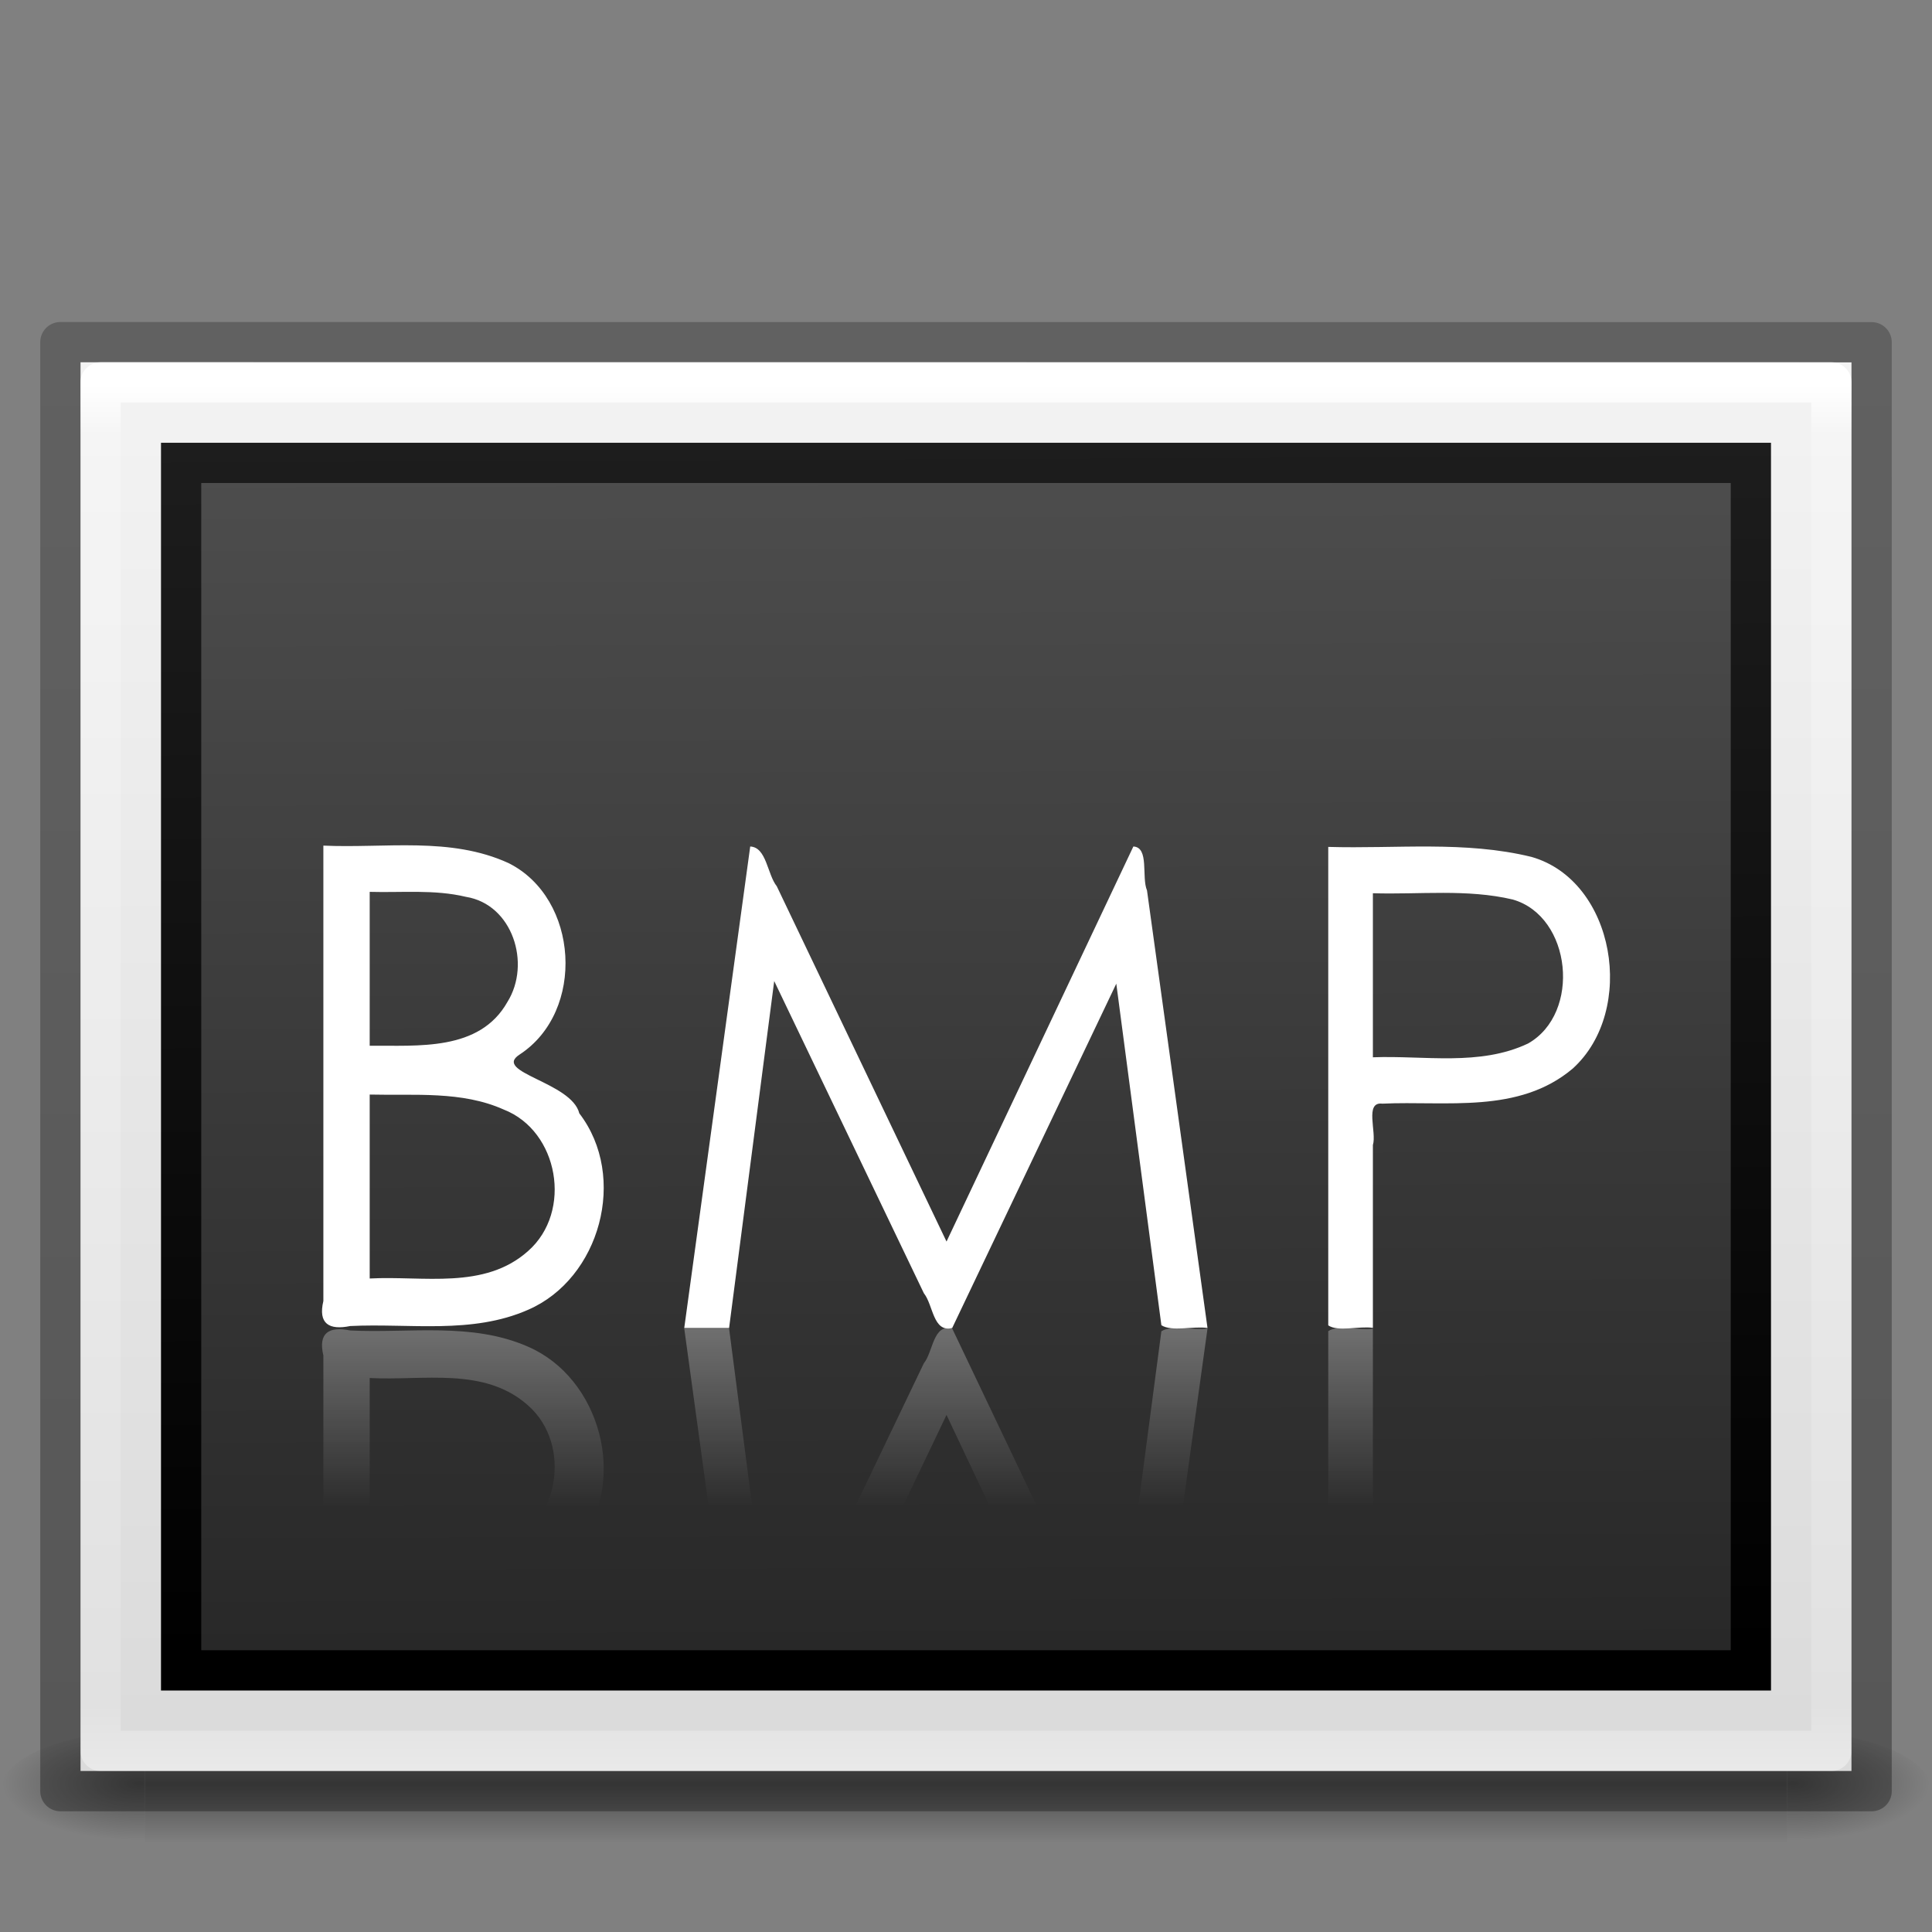 <?xml version="1.0" encoding="UTF-8" standalone="no"?>
<svg
   version="1.0"
   width="48"
   height="48"
   id="svg2453"
   sodipodi:docname="image-bmp.svg"
   inkscape:version="1.1.1 (3bf5ae0d25, 2021-09-20)"
   xmlns:inkscape="http://www.inkscape.org/namespaces/inkscape"
   xmlns:sodipodi="http://sodipodi.sourceforge.net/DTD/sodipodi-0.dtd"
   xmlns:xlink="http://www.w3.org/1999/xlink"
   xmlns="http://www.w3.org/2000/svg"
   xmlns:svg="http://www.w3.org/2000/svg"
   xmlns:rdf="http://www.w3.org/1999/02/22-rdf-syntax-ns#"
   xmlns:cc="http://creativecommons.org/ns#"
   xmlns:dc="http://purl.org/dc/elements/1.1/">
  <rect width="100%" height="100%" fill="#808080" stroke="none"/>
  <sodipodi:namedview
     id="namedview48"
     pagecolor="#ffffff"
     bordercolor="#666666"
     borderopacity="1.0"
     inkscape:pageshadow="2"
     inkscape:pageopacity="0.0"
     inkscape:pagecheckerboard="0"
     showgrid="false"
     inkscape:zoom="7.1041667"
     inkscape:cx="-5.9824047"
     inkscape:cy="23.085044"
     inkscape:window-width="1317"
     inkscape:window-height="890"
     inkscape:window-x="601"
     inkscape:window-y="36"
     inkscape:window-maximized="0"
     inkscape:current-layer="svg2453" />
  <defs
     id="defs2455">
    <radialGradient
       cx="605.714"
       cy="486.648"
       r="117.143"
       fx="605.714"
       fy="486.648"
       id="radialGradient19613"
       xlink:href="#linearGradient5060"
       gradientUnits="userSpaceOnUse"
       gradientTransform="matrix(0.029,0,0,0.012,26.973,38.471)" />
    <linearGradient
       id="linearGradient5060">
      <stop
         id="stop5062"
         style="stop-color:#000000;stop-opacity:1"
         offset="0" />
      <stop
         id="stop5064"
         style="stop-color:#000000;stop-opacity:0"
         offset="1" />
    </linearGradient>
    <radialGradient
       cx="605.714"
       cy="486.648"
       r="117.143"
       fx="605.714"
       fy="486.648"
       id="radialGradient19616"
       xlink:href="#linearGradient5060"
       gradientUnits="userSpaceOnUse"
       gradientTransform="matrix(-0.029,0,0,0.012,21.027,38.471)" />
    <linearGradient
       id="linearGradient5048">
      <stop
         id="stop5050"
         style="stop-color:#000000;stop-opacity:0"
         offset="0" />
      <stop
         id="stop5056"
         style="stop-color:#000000;stop-opacity:1"
         offset="0.5" />
      <stop
         id="stop5052"
         style="stop-color:#000000;stop-opacity:0"
         offset="1" />
    </linearGradient>
    <linearGradient
       x1="302.857"
       y1="366.648"
       x2="302.857"
       y2="609.505"
       id="linearGradient19619"
       xlink:href="#linearGradient5048"
       gradientUnits="userSpaceOnUse"
       gradientTransform="matrix(0.084,0,0,0.012,-6.54,38.471)" />
    <linearGradient
       id="linearGradient3600">
      <stop
         id="stop3602"
         style="stop-color:#f4f4f4;stop-opacity:1"
         offset="0" />
      <stop
         id="stop3604"
         style="stop-color:#dbdbdb;stop-opacity:1"
         offset="1" />
    </linearGradient>
    <linearGradient
       id="linearGradient3977">
      <stop
         id="stop3979"
         style="stop-color:#ffffff;stop-opacity:1"
         offset="0" />
      <stop
         id="stop3981"
         style="stop-color:#ffffff;stop-opacity:0.235"
         offset="0.036" />
      <stop
         id="stop3983"
         style="stop-color:#ffffff;stop-opacity:0.157"
         offset="0.951" />
      <stop
         id="stop3985"
         style="stop-color:#ffffff;stop-opacity:0.392"
         offset="1" />
    </linearGradient>
    <linearGradient
       x1="24"
       y1="5.564"
       x2="24"
       y2="43"
       id="linearGradient3138"
       xlink:href="#linearGradient3977"
       gradientUnits="userSpaceOnUse"
       gradientTransform="matrix(1.162,0,0,0.919,-3.892,4.446)" />
    <linearGradient
       x1="25.132"
       y1="0.985"
       x2="25.132"
       y2="47.013"
       id="linearGradient3141"
       xlink:href="#linearGradient3600"
       gradientUnits="userSpaceOnUse"
       gradientTransform="matrix(1.257,0,0,0.76,-6.171,7.082)" />
    <linearGradient
       id="linearGradient4785-3">
      <stop
         id="stop4787-5"
         style="stop-color:#262626;stop-opacity:1"
         offset="0" />
      <stop
         id="stop4789-1"
         style="stop-color:#4d4d4d;stop-opacity:1"
         offset="1" />
    </linearGradient>
    <linearGradient
       id="linearGradient3610-302-9-7">
      <stop
         id="stop3796-3-8"
         style="stop-color:#1d1d1d;stop-opacity:1"
         offset="0" />
      <stop
         id="stop3798-1-9"
         style="stop-color:#000000;stop-opacity:1"
         offset="1" />
    </linearGradient>
    <linearGradient
       id="linearGradient3104-6">
      <stop
         offset="0"
         style="stop-color:#000000;stop-opacity:0.318"
         id="stop3106-3" />
      <stop
         offset="1"
         style="stop-color:#000000;stop-opacity:0.24"
         id="stop3108-9" />
    </linearGradient>
    <linearGradient
       xlink:href="#linearGradient3104-6"
       id="linearGradient3144"
       gradientUnits="userSpaceOnUse"
       gradientTransform="matrix(1.038,0,0,0.732,69.527,5.655)"
       x1="-51.786"
       y1="50.786"
       x2="-51.786"
       y2="2.906" />
    <linearGradient
       xlink:href="#linearGradient4785-3"
       id="linearGradient4002"
       gradientUnits="userSpaceOnUse"
       gradientTransform="matrix(-0.49,6.9868352e-4,0.002,-0.381,57.129,48.267)"
       x1="45.414"
       y1="15.27"
       x2="45.567"
       y2="96.253" />
    <linearGradient
       xlink:href="#linearGradient3610-302-9-7"
       id="linearGradient4004"
       gradientUnits="userSpaceOnUse"
       gradientTransform="matrix(-1.112,0.002,0.005,-1.114,-2.625,-3.654)"
       x1="-24.032"
       y1="-13.091"
       x2="-24.098"
       y2="-40.164" />
    <linearGradient
       id="linearGradient3211">
      <stop
         id="stop3213"
         style="stop-color:#ffffff;stop-opacity:1"
         offset="0" />
      <stop
         id="stop3215"
         style="stop-color:#ffffff;stop-opacity:0"
         offset="1" />
    </linearGradient>
    <linearGradient
       x1="19.857"
       y1="33.986"
       x2="19.857"
       y2="38.431"
       id="linearGradient20332"
       xlink:href="#linearGradient3211"
       gradientUnits="userSpaceOnUse"
       gradientTransform="matrix(1,0,0,0.998,-2.6216198e-7,-0.924)" />
  </defs>
  <g
     id="g3257"
     style="opacity:0.4">
    <rect
       width="40.8"
       height="3"
       x="3.6"
       y="43"
       id="rect2879"
       style="fill:url(#linearGradient19619);fill-opacity:1;fill-rule:nonzero;stroke:none;stroke-width:1;marker:none;visibility:visible;display:inline;overflow:visible" />
    <path
       d="m 3.6,43 c 0,0 0,3 0,3 C 2.111,46.006 0,45.328 0,44.5 0,43.672 1.662,43 3.6,43 z"
       id="path2881"
       style="fill:url(#radialGradient19616);fill-opacity:1;fill-rule:nonzero;stroke:none;stroke-width:1;marker:none;visibility:visible;display:inline;overflow:visible" />
    <path
       d="m 44.4,43 c 0,0 0,3 0,3 1.489,0.006 3.6,-0.672 3.6,-1.5 0,-0.828 -1.662,-1.5 -3.6,-1.5 z"
       id="path2883"
       style="fill:url(#radialGradient19613);fill-opacity:1;fill-rule:nonzero;stroke:none;stroke-width:1;marker:none;visibility:visible;display:inline;overflow:visible" />
  </g>
  <path
     d="m 2,9 c 10.083,0 44,0.002 44,0.002 L 46,44 C 46,44 16.667,44 2,44 2,32.333 2,20.667 2,9 z"
     id="path4160"
     style="fill:url(#linearGradient3141);fill-opacity:1;stroke:none;display:inline" />
  <path
     d="m 45.5,43.5 -43,0 0,-34 43,0 z"
     id="rect6741-1"
     style="fill:none;stroke:url(#linearGradient3138);stroke-width:1;stroke-linecap:round;stroke-linejoin:round;stroke-miterlimit:4;stroke-opacity:1;stroke-dasharray:none;stroke-dashoffset:0" />
  <path
     style="fill:url(#linearGradient4002);fill-opacity:1;stroke:url(#linearGradient4004);stroke-width:1;stroke-linecap:round;stroke-linejoin:miter;stroke-miterlimit:4;stroke-opacity:1;stroke-dasharray:none"
     d="m 43.5,41.5 -39,0 2.3e-6,-30 39,3e-6 z"
     id="rect3582-50-4" />
  <path
     d="m 1.5,8.5 c 10.312,0 45,0.003 45,0.003 l 4.7e-5,35.998 c 0,0 -30,0 -45,0 0,-12 0,-24 0,-36 z"
     id="path4160-6-1"
     style="fill:none;stroke:url(#linearGradient3144);stroke-width:1;stroke-linecap:butt;stroke-linejoin:round;stroke-miterlimit:4;stroke-opacity:1;stroke-dasharray:none;stroke-dashoffset:0;display:inline" />
  <path
     d="m 8.034,21.008 c 0,3.773 0,7.542 0,11.315 -0.135,0.567 0.145,0.729 0.666,0.622 1.477,-0.073 3.023,0.212 4.421,-0.404 1.785,-0.773 2.485,-3.298 1.272,-4.88 -0.193,-0.78 -2.17,-1.018 -1.484,-1.461 1.646,-1.073 1.474,-3.884 -0.273,-4.756 -1.446,-0.664 -3.068,-0.364 -4.603,-0.435 z m 1.151,1.15 c 0.798,0.023 1.608,-0.064 2.392,0.124 1.157,0.186 1.624,1.659 1.03,2.611 -0.693,1.232 -2.225,1.078 -3.422,1.088 0,-1.274 0,-2.549 0,-3.823 z m 0,5.036 c 1.111,0.028 2.288,-0.095 3.331,0.373 1.363,0.532 1.717,2.533 0.606,3.513 -1.086,0.972 -2.61,0.612 -3.937,0.684 0,-1.526 0,-3.044 0,-4.569 z m 7.815,5.799 c 0.546,-3.987 1.092,-7.975 1.639,-11.962 0.407,0.018 0.422,0.69 0.66,0.988 1.406,2.942 2.811,5.885 4.217,8.827 1.547,-3.272 3.094,-6.543 4.642,-9.815 0.401,0.02 0.198,0.762 0.339,1.092 0.501,3.623 1.002,7.247 1.503,10.87 -0.359,-0.05 -0.885,0.098 -1.146,-0.068 -0.373,-2.829 -0.747,-5.658 -1.12,-8.486 -1.359,2.852 -2.718,5.703 -4.077,8.555 -0.478,0.119 -0.47,-0.574 -0.704,-0.864 -1.239,-2.585 -2.479,-5.171 -3.718,-7.756 -0.374,2.873 -0.747,5.746 -1.121,8.62 -0.371,0 -0.742,0 -1.113,-10e-7 z m 16,-11.952 c 0,3.96 0,7.927 0,11.887 0.24,0.166 0.761,0.013 1.109,0.062 0,-1.508 0,-3.035 0,-4.543 0.1,-0.315 -0.214,-1.082 0.234,-1.027 1.593,-0.074 3.39,0.26 4.73,-0.871 1.593,-1.441 1.058,-4.664 -1.022,-5.259 -1.655,-0.406 -3.365,-0.199 -5.051,-0.249 z m 1.109,1.151 c 1.156,0.036 2.338,-0.112 3.474,0.156 1.466,0.419 1.707,2.828 0.38,3.578 -1.202,0.569 -2.577,0.293 -3.854,0.342 0,-1.354 0,-2.723 0,-4.076 z"
     id="path20306"
     style="font-style:normal;font-variant:normal;font-weight:normal;font-stretch:normal;font-size:16.707px;font-family:'Century Gothic';-inkscape-font-specification:'Century Gothic';fill:#ffffff;fill-opacity:1;stroke:none;stroke-width:1" />
  <path
     d="m 8.034,44.992 c 0,-3.773 0,-7.542 0,-11.315 -0.135,-0.567 0.145,-0.729 0.666,-0.622 1.477,0.073 3.023,-0.212 4.421,0.404 1.785,0.773 2.485,3.298 1.272,4.88 -0.193,0.78 -2.17,1.018 -1.484,1.461 1.646,1.073 1.474,3.884 -0.273,4.756 -1.446,0.664 -3.068,0.364 -4.603,0.435 z m 1.151,-1.15 c 0.798,-0.023 1.608,0.064 2.392,-0.124 1.157,-0.186 1.624,-1.659 1.03,-2.611 -0.693,-1.232 -2.225,-1.078 -3.422,-1.088 0,1.274 0,2.549 0,3.823 z m 0,-5.036 c 1.111,-0.028 2.288,0.095 3.331,-0.373 1.363,-0.532 1.717,-2.533 0.606,-3.513 -1.086,-0.972 -2.61,-0.612 -3.937,-0.684 0,1.526 0,3.044 0,4.569 z m 7.815,-5.799 c 0.546,3.987 1.092,7.975 1.639,11.962 0.407,-0.018 0.422,-0.69 0.66,-0.988 1.406,-2.942 2.811,-5.885 4.217,-8.827 1.547,3.272 3.094,6.543 4.642,9.815 0.401,-0.02 0.198,-0.762 0.339,-1.092 0.501,-3.623 1.002,-7.247 1.503,-10.87 -0.359,0.05 -0.885,-0.098 -1.146,0.068 -0.373,2.829 -0.747,5.658 -1.12,8.486 -1.359,-2.852 -2.718,-5.703 -4.077,-8.555 -0.478,-0.119 -0.47,0.574 -0.704,0.864 -1.239,2.585 -2.479,5.171 -3.718,7.756 -0.374,-2.873 -0.747,-5.746 -1.121,-8.62 -0.371,0 -0.742,0 -1.113,10e-7 z m 16,11.952 c 0,-3.96 0,-7.927 0,-11.887 0.24,-0.166 0.761,-0.013 1.109,-0.062 0,1.508 0,3.035 0,4.543 0.1,0.315 -0.214,1.082 0.234,1.027 1.593,0.074 3.39,-0.26 4.73,0.871 1.593,1.441 1.058,4.664 -1.022,5.259 -1.655,0.406 -3.365,0.199 -5.051,0.249 z m 1.109,-1.151 c 1.156,-0.036 2.338,0.112 3.474,-0.156 1.466,-0.419 1.707,-2.828 0.38,-3.578 -1.202,-0.569 -2.577,-0.293 -3.854,-0.342 0,1.354 0,2.723 0,4.076 z"
     id="path20311"
     style="font-style:normal;font-variant:normal;font-weight:normal;font-stretch:normal;font-size:16.707px;font-family:'Century Gothic';-inkscape-font-specification:'Century Gothic';opacity:0.3;fill:url(#linearGradient20332);fill-opacity:1;stroke:none;stroke-width:1" />
</svg>
